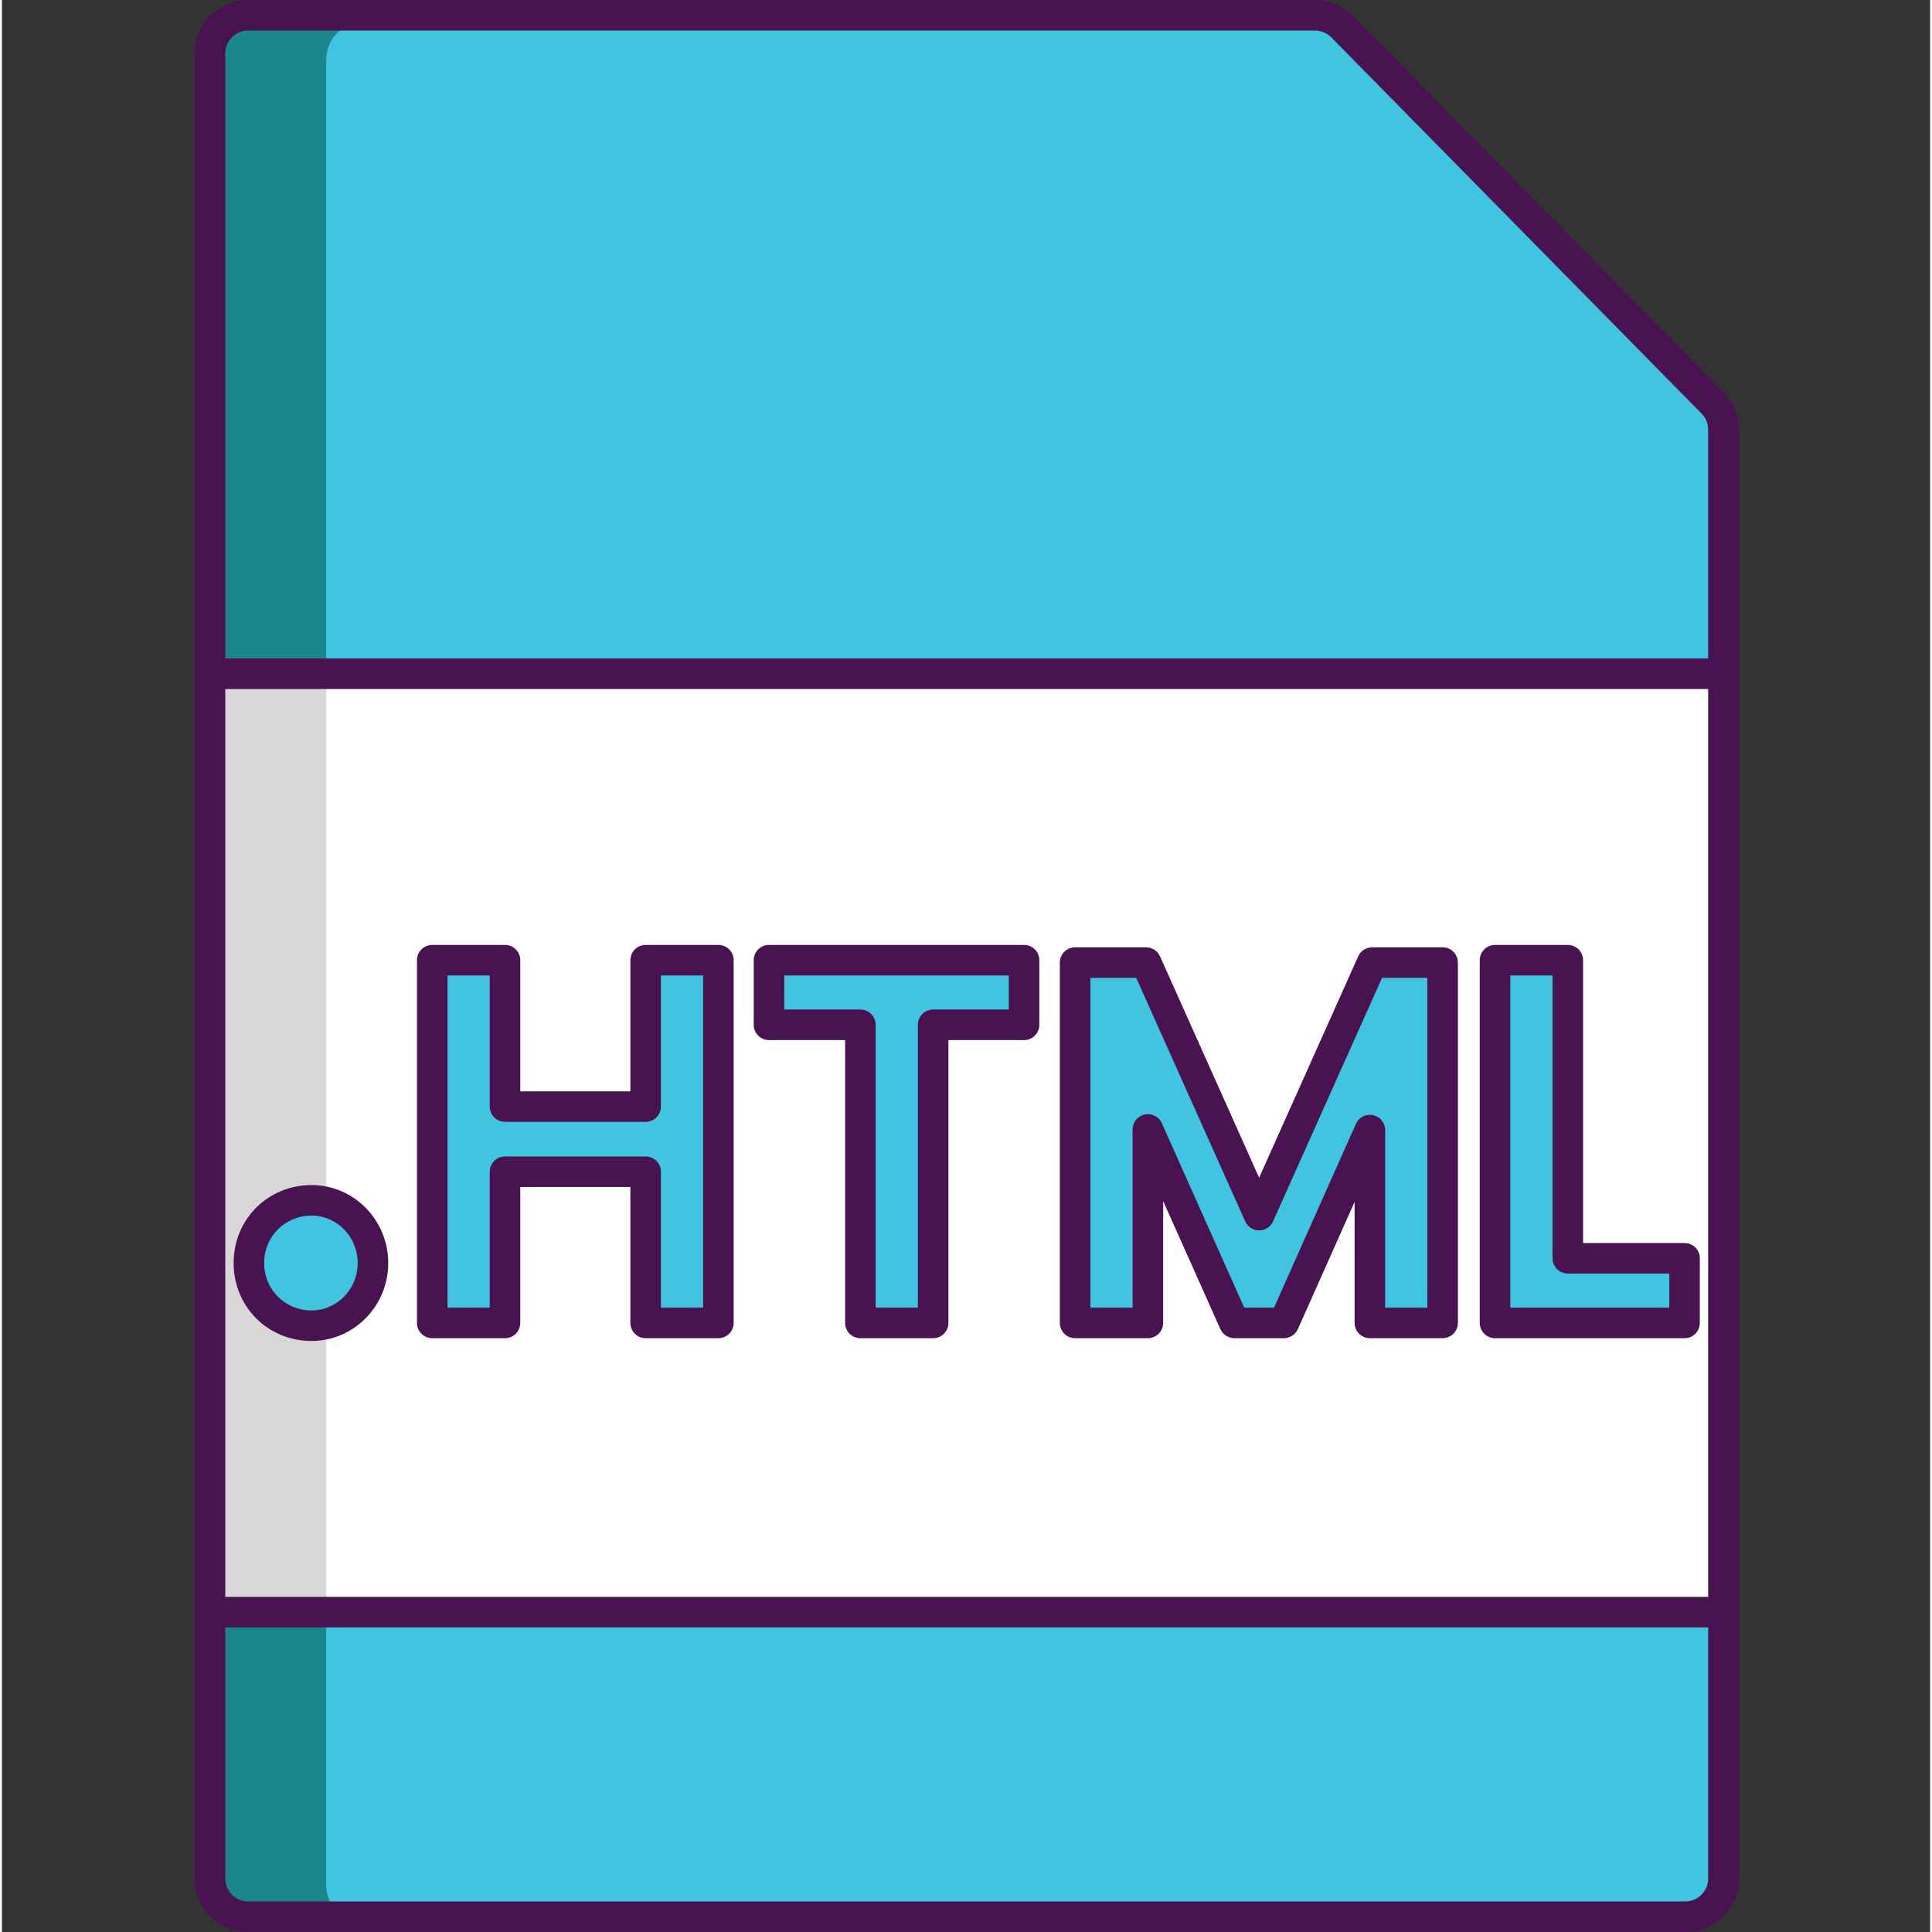 <svg height="506pt" viewBox="-50 0 505 506" width="506pt" xmlns="http://www.w3.org/2000/svg"><rect x="-50" y="0" width="505" height="506" fill="#333333" stroke="none"/><path d="m400.867 114.195v379.48c0 5.52-4.461 10-10 10h-376.359c-5.539 0-10-4.48-10-10v-478c0-5.523 4.461-10 10-10h279.379c2.68 0 5.262 1.059 7.141 2.977l96.98 98.523c1.84 1.879 2.859 4.398 2.859 7.02zm0 0" fill="#1c868e"/><path d="m400.867 114.195v379.48c0 5.52-4.461 10-10 10h-345.938c-5.523 0-10-4.48-10-10v-478c0-5.523 4.477-10 10-10h248.957c2.68 0 5.262 1.059 7.141 2.977l96.98 98.523c1.84 1.879 2.859 4.398 2.859 7.02zm0 0" fill="#40c4df"/><path d="m4.5 178.125h396.375v245.77h-396.375zm0 0" fill="#fff"/><path d="m4.508 178.133h30.422v245.762h-30.422zm0 0" fill="#d8d6d7"/><path d="m31.105 314.375c-9.211 0-16.418 7.211-16.418 16.418 0 9.203 7.207 16.414 16.418 16.414 8.863 0 16.078-7.363 16.078-16.414 0-9.055-7.215-16.418-16.078-16.418zm0 0" fill="#40c4df"/><path d="m118.598 289.824h-36.836v-38.344h-19.059v95h19.059v-39.602h36.836v39.602h19.055v-95h-19.055zm0 0" fill="#40c4df"/><path d="m150.902 268.406h23.938v78.074h19.059v-78.074h23.809v-16.926h-66.805zm0 0" fill="#40c4df"/><path d="m279.273 318.246-29.602-66.141h-18.59v94.375h19.059v-50.676l22.641 50.676h12.984l22.516-50.508v50.508h19.055v-94.375h-18.461zm0 0" fill="#40c4df"/><path d="m360.113 329.551v-78.07h-19.059v95h49.637v-16.93zm0 0" fill="#40c4df"/><g fill="#491352"><path d="m400.855 102.711-96.98-98.531c-2.617-2.656-6.25-4.18-9.977-4.18h-279.398c-7.719 0-14 6.281-14 14v478c0 7.719 6.281 14 14 14h376.375c7.719 0 14-6.281 14-14 0-16.129 0-362.934 0-379.469 0-3.699-1.43-7.188-4.02-9.82zm-3.98 389.289c0 3.309-2.691 6-6 6h-376.375c-3.309 0-6-2.691-6-6v-65.773h388.375zm0-73.773h-388.375v-237.77h388.375zm0-245.77h-388.375v-158.457c0-3.309 2.691-6 6-6h279.395c1.598 0 3.156.652 4.277 1.793l96.98 98.531c1.113 1.129 1.723 2.625 1.723 4.207zm0 0"/><path d="m31.105 351.207c11.07 0 20.078-9.156 20.078-20.414 0-11.258-9.008-20.418-20.078-20.418-11.453 0-20.418 8.969-20.418 20.418 0 11.445 8.965 20.414 20.418 20.414zm0-32.832c6.66 0 12.078 5.57 12.078 12.418 0 6.844-5.418 12.414-12.078 12.414-6.965 0-12.418-5.453-12.418-12.414 0-6.965 5.453-12.418 12.418-12.418zm0 0"/><path d="m62.707 350.48h19.055c2.207 0 4-1.793 4-4v-35.602h28.836v35.602c0 2.207 1.789 4 4 4h19.055c2.211 0 4-1.793 4-4v-95c0-2.207-1.789-4-4-4h-19.055c-2.211 0-4 1.793-4 4v34.344h-28.836v-34.344c0-2.207-1.793-4-4-4h-19.055c-2.211 0-4 1.793-4 4v95c0 2.207 1.789 4 4 4zm4-95h11.055v34.344c0 2.211 1.793 4 4 4h36.836c2.207 0 4-1.789 4-4v-34.344h11.055v87h-11.055v-35.602c0-2.207-1.793-4-4-4h-36.836c-2.207 0-4 1.793-4 4v35.602h-11.055zm0 0"/><path d="m150.902 272.406h19.938v74.074c0 2.207 1.793 4 4 4h19.055c2.211 0 4-1.793 4-4v-74.074h19.812c2.207 0 4-1.793 4-4v-16.926c0-2.207-1.793-4-4-4h-66.805c-2.207 0-4 1.793-4 4v16.926c0 2.207 1.793 4 4 4zm4-16.926h58.805v8.926h-19.812c-2.207 0-4 1.793-4 4v74.074h-11.055v-74.074c0-2.207-1.793-4-4-4h-19.938zm0 0"/><path d="m231.082 350.48h19.055c2.211 0 4-1.793 4-4v-31.918l14.988 33.547c.645 1.441 2.074 2.367 3.652 2.367h12.988c1.578 0 3.008-.926 3.652-2.371l14.859-33.336v31.707c0 2.211 1.793 4 4 4h19.055c2.207 0 4-1.789 4-4v-94.371c0-2.211-1.793-4-4-4h-18.461c-1.574 0-3.008.926-3.648 2.363l-25.953 57.984-25.953-57.984c-.641-1.438-2.074-2.363-3.648-2.363h-18.59c-2.207 0-4 1.789-4 4v94.371c.004 2.211 1.797 4.004 4.004 4.004zm4-94.375h11.996l28.543 63.777c.645 1.438 2.074 2.363 3.648 2.363 1.578 0 3.008-.926 3.652-2.363l28.539-63.777h11.871v86.375h-11.055v-46.508c0-1.887-1.32-3.52-3.168-3.914-1.844-.395-3.715.559-4.484 2.285l-21.457 48.137h-7.797l-21.582-48.301c-.77-1.727-2.648-2.68-4.484-2.281-1.848.395-3.168 2.023-3.168 3.91v46.672h-11.055zm0 0"/><path d="m341.055 350.48h49.637c2.207 0 4-1.793 4-4v-16.926c0-2.207-1.793-4-4-4h-26.578v-74.074c0-2.207-1.793-4-4-4h-19.059c-2.207 0-4 1.793-4 4v95c0 2.207 1.793 4 4 4zm4-95h11.059v74.074c0 2.207 1.793 4 4 4h26.578v8.926h-41.637zm0 0"/></g></svg>